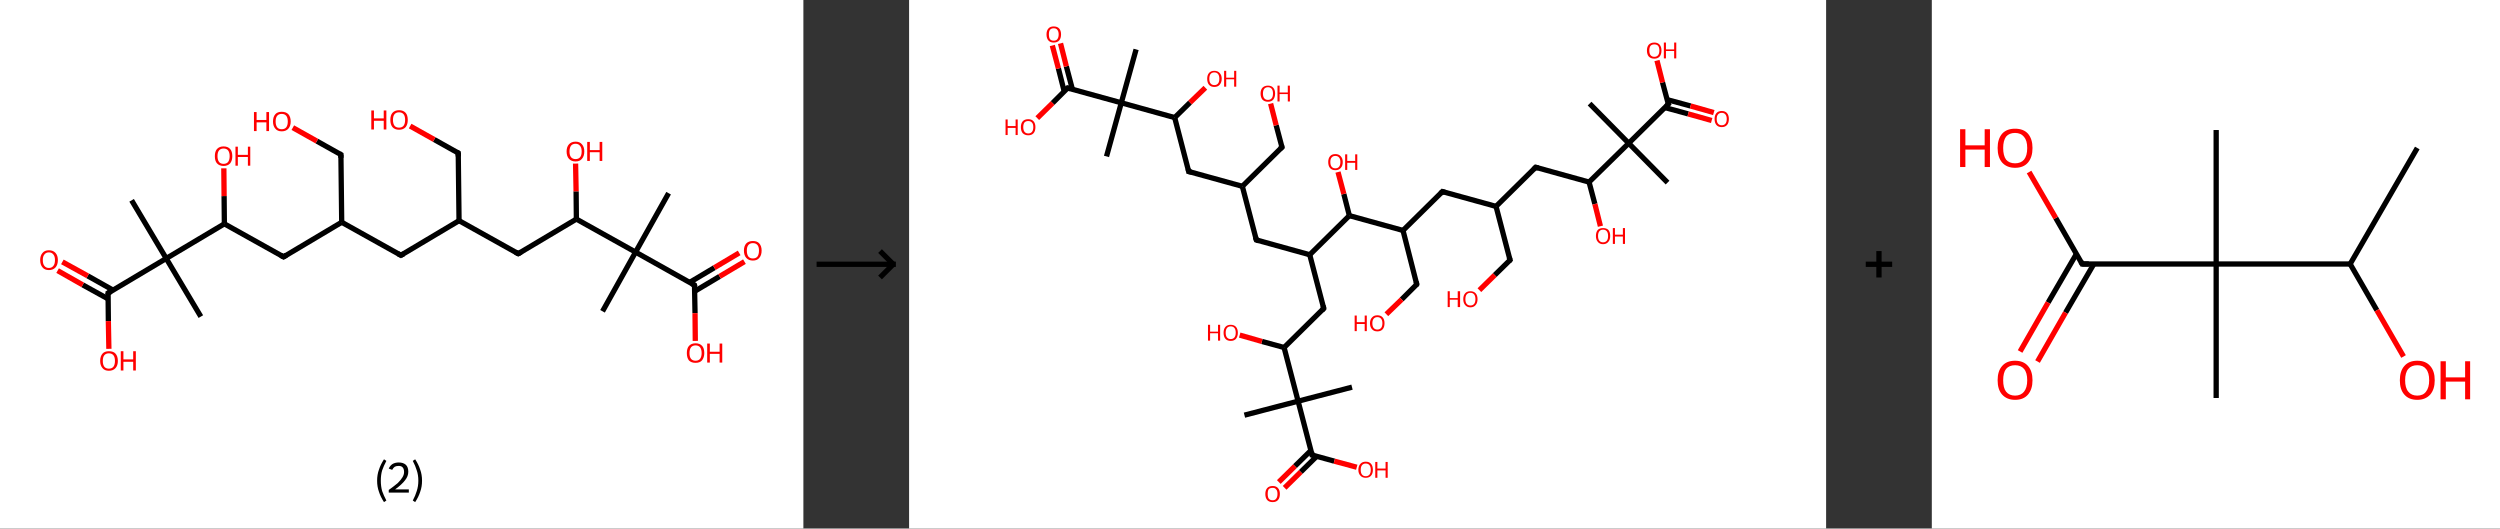 <?xml version='1.0' encoding='ASCII' standalone='yes'?>
<svg xmlns="http://www.w3.org/2000/svg" xmlns:xlink="http://www.w3.org/1999/xlink" version="1.1" width="946.0px" viewBox="0 0 946.0 200.0" height="200.0px">
  <rect x="0" y="0" width="946.0" height="200.0" fill="#333333" stroke="none"/>
  <g>
    <g transform="translate(0, 0) scale(1 1) "><!-- END OF HEADER -->
<rect style="opacity:1.0;fill:#FFFFFF;stroke:none" width="304.0" height="200.0" x="0.0" y="0.0"> </rect>
<path class="bond-0 atom-0 atom-1" d="M 253.0,73.1 L 240.5,95.4" style="fill:none;fill-rule:evenodd;stroke:#000000;stroke-width:2.0px;stroke-linecap:butt;stroke-linejoin:miter;stroke-opacity:1"/>
<path class="bond-1 atom-1 atom-2" d="M 240.5,95.4 L 228.0,117.8" style="fill:none;fill-rule:evenodd;stroke:#000000;stroke-width:2.0px;stroke-linecap:butt;stroke-linejoin:miter;stroke-opacity:1"/>
<path class="bond-2 atom-1 atom-3" d="M 240.5,95.4 L 262.8,107.9" style="fill:none;fill-rule:evenodd;stroke:#000000;stroke-width:2.0px;stroke-linecap:butt;stroke-linejoin:miter;stroke-opacity:1"/>
<path class="bond-3 atom-3 atom-4" d="M 262.9,110.2 L 272.3,104.6" style="fill:none;fill-rule:evenodd;stroke:#000000;stroke-width:2.0px;stroke-linecap:butt;stroke-linejoin:miter;stroke-opacity:1"/>
<path class="bond-3 atom-3 atom-4" d="M 272.3,104.6 L 281.7,99.0" style="fill:none;fill-rule:evenodd;stroke:#FF0000;stroke-width:2.0px;stroke-linecap:butt;stroke-linejoin:miter;stroke-opacity:1"/>
<path class="bond-3 atom-3 atom-4" d="M 260.9,106.9 L 270.3,101.3" style="fill:none;fill-rule:evenodd;stroke:#000000;stroke-width:2.0px;stroke-linecap:butt;stroke-linejoin:miter;stroke-opacity:1"/>
<path class="bond-3 atom-3 atom-4" d="M 270.3,101.3 L 279.7,95.7" style="fill:none;fill-rule:evenodd;stroke:#FF0000;stroke-width:2.0px;stroke-linecap:butt;stroke-linejoin:miter;stroke-opacity:1"/>
<path class="bond-4 atom-3 atom-5" d="M 262.8,107.9 L 263.0,118.5" style="fill:none;fill-rule:evenodd;stroke:#000000;stroke-width:2.0px;stroke-linecap:butt;stroke-linejoin:miter;stroke-opacity:1"/>
<path class="bond-4 atom-3 atom-5" d="M 263.0,118.5 L 263.1,129.0" style="fill:none;fill-rule:evenodd;stroke:#FF0000;stroke-width:2.0px;stroke-linecap:butt;stroke-linejoin:miter;stroke-opacity:1"/>
<path class="bond-5 atom-1 atom-6" d="M 240.5,95.4 L 218.1,82.9" style="fill:none;fill-rule:evenodd;stroke:#000000;stroke-width:2.0px;stroke-linecap:butt;stroke-linejoin:miter;stroke-opacity:1"/>
<path class="bond-6 atom-6 atom-7" d="M 218.1,82.9 L 218.0,72.4" style="fill:none;fill-rule:evenodd;stroke:#000000;stroke-width:2.0px;stroke-linecap:butt;stroke-linejoin:miter;stroke-opacity:1"/>
<path class="bond-6 atom-6 atom-7" d="M 218.0,72.4 L 217.8,61.9" style="fill:none;fill-rule:evenodd;stroke:#FF0000;stroke-width:2.0px;stroke-linecap:butt;stroke-linejoin:miter;stroke-opacity:1"/>
<path class="bond-7 atom-6 atom-8" d="M 218.1,82.9 L 196.1,96.0" style="fill:none;fill-rule:evenodd;stroke:#000000;stroke-width:2.0px;stroke-linecap:butt;stroke-linejoin:miter;stroke-opacity:1"/>
<path class="bond-8 atom-8 atom-9" d="M 196.1,96.0 L 173.7,83.5" style="fill:none;fill-rule:evenodd;stroke:#000000;stroke-width:2.0px;stroke-linecap:butt;stroke-linejoin:miter;stroke-opacity:1"/>
<path class="bond-9 atom-9 atom-10" d="M 173.7,83.5 L 173.4,57.9" style="fill:none;fill-rule:evenodd;stroke:#000000;stroke-width:2.0px;stroke-linecap:butt;stroke-linejoin:miter;stroke-opacity:1"/>
<path class="bond-10 atom-10 atom-11" d="M 173.4,57.9 L 164.3,52.8" style="fill:none;fill-rule:evenodd;stroke:#000000;stroke-width:2.0px;stroke-linecap:butt;stroke-linejoin:miter;stroke-opacity:1"/>
<path class="bond-10 atom-10 atom-11" d="M 164.3,52.8 L 155.2,47.7" style="fill:none;fill-rule:evenodd;stroke:#FF0000;stroke-width:2.0px;stroke-linecap:butt;stroke-linejoin:miter;stroke-opacity:1"/>
<path class="bond-11 atom-9 atom-12" d="M 173.7,83.5 L 151.7,96.6" style="fill:none;fill-rule:evenodd;stroke:#000000;stroke-width:2.0px;stroke-linecap:butt;stroke-linejoin:miter;stroke-opacity:1"/>
<path class="bond-12 atom-12 atom-13" d="M 151.7,96.6 L 129.3,84.1" style="fill:none;fill-rule:evenodd;stroke:#000000;stroke-width:2.0px;stroke-linecap:butt;stroke-linejoin:miter;stroke-opacity:1"/>
<path class="bond-13 atom-13 atom-14" d="M 129.3,84.1 L 129.0,58.5" style="fill:none;fill-rule:evenodd;stroke:#000000;stroke-width:2.0px;stroke-linecap:butt;stroke-linejoin:miter;stroke-opacity:1"/>
<path class="bond-14 atom-14 atom-15" d="M 129.0,58.5 L 119.9,53.4" style="fill:none;fill-rule:evenodd;stroke:#000000;stroke-width:2.0px;stroke-linecap:butt;stroke-linejoin:miter;stroke-opacity:1"/>
<path class="bond-14 atom-14 atom-15" d="M 119.9,53.4 L 110.8,48.3" style="fill:none;fill-rule:evenodd;stroke:#FF0000;stroke-width:2.0px;stroke-linecap:butt;stroke-linejoin:miter;stroke-opacity:1"/>
<path class="bond-15 atom-13 atom-16" d="M 129.3,84.1 L 107.3,97.2" style="fill:none;fill-rule:evenodd;stroke:#000000;stroke-width:2.0px;stroke-linecap:butt;stroke-linejoin:miter;stroke-opacity:1"/>
<path class="bond-16 atom-16 atom-17" d="M 107.3,97.2 L 84.9,84.7" style="fill:none;fill-rule:evenodd;stroke:#000000;stroke-width:2.0px;stroke-linecap:butt;stroke-linejoin:miter;stroke-opacity:1"/>
<path class="bond-17 atom-17 atom-18" d="M 84.9,84.7 L 84.8,74.2" style="fill:none;fill-rule:evenodd;stroke:#000000;stroke-width:2.0px;stroke-linecap:butt;stroke-linejoin:miter;stroke-opacity:1"/>
<path class="bond-17 atom-17 atom-18" d="M 84.8,74.2 L 84.7,63.7" style="fill:none;fill-rule:evenodd;stroke:#FF0000;stroke-width:2.0px;stroke-linecap:butt;stroke-linejoin:miter;stroke-opacity:1"/>
<path class="bond-18 atom-17 atom-19" d="M 84.9,84.7 L 62.9,97.8" style="fill:none;fill-rule:evenodd;stroke:#000000;stroke-width:2.0px;stroke-linecap:butt;stroke-linejoin:miter;stroke-opacity:1"/>
<path class="bond-19 atom-19 atom-20" d="M 62.9,97.8 L 76.0,119.8" style="fill:none;fill-rule:evenodd;stroke:#000000;stroke-width:2.0px;stroke-linecap:butt;stroke-linejoin:miter;stroke-opacity:1"/>
<path class="bond-20 atom-19 atom-21" d="M 62.9,97.8 L 49.8,75.8" style="fill:none;fill-rule:evenodd;stroke:#000000;stroke-width:2.0px;stroke-linecap:butt;stroke-linejoin:miter;stroke-opacity:1"/>
<path class="bond-21 atom-19 atom-22" d="M 62.9,97.8 L 40.9,110.9" style="fill:none;fill-rule:evenodd;stroke:#000000;stroke-width:2.0px;stroke-linecap:butt;stroke-linejoin:miter;stroke-opacity:1"/>
<path class="bond-22 atom-22 atom-23" d="M 42.8,109.8 L 33.2,104.4" style="fill:none;fill-rule:evenodd;stroke:#000000;stroke-width:2.0px;stroke-linecap:butt;stroke-linejoin:miter;stroke-opacity:1"/>
<path class="bond-22 atom-22 atom-23" d="M 33.2,104.4 L 23.6,99.1" style="fill:none;fill-rule:evenodd;stroke:#FF0000;stroke-width:2.0px;stroke-linecap:butt;stroke-linejoin:miter;stroke-opacity:1"/>
<path class="bond-22 atom-22 atom-23" d="M 40.9,113.1 L 31.3,107.8" style="fill:none;fill-rule:evenodd;stroke:#000000;stroke-width:2.0px;stroke-linecap:butt;stroke-linejoin:miter;stroke-opacity:1"/>
<path class="bond-22 atom-22 atom-23" d="M 31.3,107.8 L 21.8,102.4" style="fill:none;fill-rule:evenodd;stroke:#FF0000;stroke-width:2.0px;stroke-linecap:butt;stroke-linejoin:miter;stroke-opacity:1"/>
<path class="bond-23 atom-22 atom-24" d="M 40.9,110.9 L 41.0,121.5" style="fill:none;fill-rule:evenodd;stroke:#000000;stroke-width:2.0px;stroke-linecap:butt;stroke-linejoin:miter;stroke-opacity:1"/>
<path class="bond-23 atom-22 atom-24" d="M 41.0,121.5 L 41.2,132.0" style="fill:none;fill-rule:evenodd;stroke:#FF0000;stroke-width:2.0px;stroke-linecap:butt;stroke-linejoin:miter;stroke-opacity:1"/>
<path d="M 261.7,107.3 L 262.8,107.9 L 262.9,108.5" style="fill:none;stroke:#000000;stroke-width:2.0px;stroke-linecap:butt;stroke-linejoin:miter;stroke-opacity:1;"/>
<path d="M 197.2,95.4 L 196.1,96.0 L 195.0,95.4" style="fill:none;stroke:#000000;stroke-width:2.0px;stroke-linecap:butt;stroke-linejoin:miter;stroke-opacity:1;"/>
<path d="M 173.4,59.2 L 173.4,57.9 L 172.9,57.6" style="fill:none;stroke:#000000;stroke-width:2.0px;stroke-linecap:butt;stroke-linejoin:miter;stroke-opacity:1;"/>
<path d="M 152.8,96.0 L 151.7,96.6 L 150.6,96.0" style="fill:none;stroke:#000000;stroke-width:2.0px;stroke-linecap:butt;stroke-linejoin:miter;stroke-opacity:1;"/>
<path d="M 129.0,59.7 L 129.0,58.5 L 128.5,58.2" style="fill:none;stroke:#000000;stroke-width:2.0px;stroke-linecap:butt;stroke-linejoin:miter;stroke-opacity:1;"/>
<path d="M 108.4,96.5 L 107.3,97.2 L 106.2,96.6" style="fill:none;stroke:#000000;stroke-width:2.0px;stroke-linecap:butt;stroke-linejoin:miter;stroke-opacity:1;"/>
<path d="M 42.0,110.3 L 40.9,110.9 L 40.9,111.4" style="fill:none;stroke:#000000;stroke-width:2.0px;stroke-linecap:butt;stroke-linejoin:miter;stroke-opacity:1;"/>
<path class="atom-4" d="M 281.5 94.8 Q 281.5 93.1, 282.4 92.1 Q 283.3 91.2, 284.9 91.2 Q 286.5 91.2, 287.3 92.1 Q 288.2 93.1, 288.2 94.8 Q 288.2 96.6, 287.3 97.6 Q 286.5 98.6, 284.9 98.6 Q 283.3 98.6, 282.4 97.6 Q 281.5 96.6, 281.5 94.8 M 284.9 97.8 Q 286.0 97.8, 286.6 97.1 Q 287.2 96.3, 287.2 94.8 Q 287.2 93.4, 286.6 92.7 Q 286.0 92.0, 284.9 92.0 Q 283.8 92.0, 283.2 92.7 Q 282.6 93.4, 282.6 94.8 Q 282.6 96.3, 283.2 97.1 Q 283.8 97.8, 284.9 97.8 " fill="#FF0000"/>
<path class="atom-5" d="M 259.9 133.6 Q 259.9 131.8, 260.7 130.9 Q 261.6 129.9, 263.2 129.9 Q 264.8 129.9, 265.7 130.9 Q 266.5 131.8, 266.5 133.6 Q 266.5 135.3, 265.6 136.4 Q 264.8 137.3, 263.2 137.3 Q 261.6 137.3, 260.7 136.4 Q 259.9 135.4, 259.9 133.6 M 263.2 136.5 Q 264.3 136.5, 264.9 135.8 Q 265.5 135.0, 265.5 133.6 Q 265.5 132.2, 264.9 131.4 Q 264.3 130.7, 263.2 130.7 Q 262.1 130.7, 261.5 131.4 Q 260.9 132.2, 260.9 133.6 Q 260.9 135.1, 261.5 135.8 Q 262.1 136.5, 263.2 136.5 " fill="#FF0000"/>
<path class="atom-5" d="M 267.6 130.0 L 268.6 130.0 L 268.6 133.1 L 272.3 133.1 L 272.3 130.0 L 273.3 130.0 L 273.3 137.2 L 272.3 137.2 L 272.3 133.9 L 268.6 133.9 L 268.6 137.2 L 267.6 137.2 L 267.6 130.0 " fill="#FF0000"/>
<path class="atom-7" d="M 214.4 57.3 Q 214.4 55.6, 215.3 54.6 Q 216.2 53.6, 217.8 53.6 Q 219.4 53.6, 220.2 54.6 Q 221.1 55.6, 221.1 57.3 Q 221.1 59.1, 220.2 60.1 Q 219.4 61.1, 217.8 61.1 Q 216.2 61.1, 215.3 60.1 Q 214.4 59.1, 214.4 57.3 M 217.8 60.2 Q 218.9 60.2, 219.5 59.5 Q 220.1 58.8, 220.1 57.3 Q 220.1 55.9, 219.5 55.2 Q 218.9 54.4, 217.8 54.4 Q 216.7 54.4, 216.1 55.1 Q 215.5 55.9, 215.5 57.3 Q 215.5 58.8, 216.1 59.5 Q 216.7 60.2, 217.8 60.2 " fill="#FF0000"/>
<path class="atom-7" d="M 222.2 53.7 L 223.2 53.7 L 223.2 56.8 L 226.9 56.8 L 226.9 53.7 L 227.9 53.7 L 227.9 60.9 L 226.9 60.9 L 226.9 57.6 L 223.2 57.6 L 223.2 60.9 L 222.2 60.9 L 222.2 53.7 " fill="#FF0000"/>
<path class="atom-11" d="M 140.5 41.8 L 141.5 41.8 L 141.5 44.8 L 145.2 44.8 L 145.2 41.8 L 146.2 41.8 L 146.2 49.0 L 145.2 49.0 L 145.2 45.7 L 141.5 45.7 L 141.5 49.0 L 140.5 49.0 L 140.5 41.8 " fill="#FF0000"/>
<path class="atom-11" d="M 147.7 45.4 Q 147.7 43.6, 148.5 42.7 Q 149.4 41.7, 151.0 41.7 Q 152.6 41.7, 153.5 42.7 Q 154.3 43.6, 154.3 45.4 Q 154.3 47.1, 153.5 48.1 Q 152.6 49.1, 151.0 49.1 Q 149.4 49.1, 148.5 48.1 Q 147.7 47.1, 147.7 45.4 M 151.0 48.3 Q 152.1 48.3, 152.7 47.6 Q 153.3 46.8, 153.3 45.4 Q 153.3 43.9, 152.7 43.2 Q 152.1 42.5, 151.0 42.5 Q 149.9 42.5, 149.3 43.2 Q 148.7 43.9, 148.7 45.4 Q 148.7 46.8, 149.3 47.6 Q 149.9 48.3, 151.0 48.3 " fill="#FF0000"/>
<path class="atom-15" d="M 96.1 42.4 L 97.1 42.4 L 97.1 45.4 L 100.8 45.4 L 100.8 42.4 L 101.8 42.4 L 101.8 49.6 L 100.8 49.6 L 100.8 46.3 L 97.1 46.3 L 97.1 49.6 L 96.1 49.6 L 96.1 42.4 " fill="#FF0000"/>
<path class="atom-15" d="M 103.3 46.0 Q 103.3 44.2, 104.2 43.2 Q 105.0 42.3, 106.6 42.3 Q 108.2 42.3, 109.1 43.2 Q 110.0 44.2, 110.0 46.0 Q 110.0 47.7, 109.1 48.7 Q 108.2 49.7, 106.6 49.7 Q 105.0 49.7, 104.2 48.7 Q 103.3 47.7, 103.3 46.0 M 106.6 48.9 Q 107.7 48.9, 108.3 48.2 Q 108.9 47.4, 108.9 46.0 Q 108.9 44.5, 108.3 43.8 Q 107.7 43.1, 106.6 43.1 Q 105.5 43.1, 104.9 43.8 Q 104.3 44.5, 104.3 46.0 Q 104.3 47.4, 104.9 48.2 Q 105.5 48.9, 106.6 48.9 " fill="#FF0000"/>
<path class="atom-18" d="M 81.3 59.1 Q 81.3 57.3, 82.1 56.4 Q 83.0 55.4, 84.6 55.4 Q 86.2 55.4, 87.1 56.4 Q 87.9 57.3, 87.9 59.1 Q 87.9 60.8, 87.1 61.8 Q 86.2 62.8, 84.6 62.8 Q 83.0 62.8, 82.1 61.8 Q 81.3 60.9, 81.3 59.1 M 84.6 62.0 Q 85.7 62.0, 86.3 61.3 Q 86.9 60.5, 86.9 59.1 Q 86.9 57.7, 86.3 56.9 Q 85.7 56.2, 84.6 56.2 Q 83.5 56.2, 82.9 56.9 Q 82.3 57.6, 82.3 59.1 Q 82.3 60.5, 82.9 61.3 Q 83.5 62.0, 84.6 62.0 " fill="#FF0000"/>
<path class="atom-18" d="M 89.1 55.5 L 90.0 55.5 L 90.0 58.6 L 93.8 58.6 L 93.8 55.5 L 94.7 55.5 L 94.7 62.7 L 93.8 62.7 L 93.8 59.4 L 90.0 59.4 L 90.0 62.7 L 89.1 62.7 L 89.1 55.5 " fill="#FF0000"/>
<path class="atom-23" d="M 15.2 98.4 Q 15.2 96.7, 16.1 95.7 Q 16.9 94.7, 18.5 94.7 Q 20.1 94.7, 21.0 95.7 Q 21.9 96.7, 21.9 98.4 Q 21.9 100.2, 21.0 101.2 Q 20.1 102.2, 18.5 102.2 Q 16.9 102.2, 16.1 101.2 Q 15.2 100.2, 15.2 98.4 M 18.5 101.4 Q 19.6 101.4, 20.2 100.6 Q 20.8 99.9, 20.8 98.4 Q 20.8 97.0, 20.2 96.3 Q 19.6 95.5, 18.5 95.5 Q 17.4 95.5, 16.8 96.3 Q 16.2 97.0, 16.2 98.4 Q 16.2 99.9, 16.8 100.6 Q 17.4 101.4, 18.5 101.4 " fill="#FF0000"/>
<path class="atom-24" d="M 37.9 136.6 Q 37.9 134.8, 38.8 133.8 Q 39.6 132.9, 41.2 132.9 Q 42.9 132.9, 43.7 133.8 Q 44.6 134.8, 44.6 136.6 Q 44.6 138.3, 43.7 139.3 Q 42.8 140.3, 41.2 140.3 Q 39.6 140.3, 38.8 139.3 Q 37.9 138.3, 37.9 136.6 M 41.2 139.5 Q 42.3 139.5, 42.9 138.8 Q 43.5 138.0, 43.5 136.6 Q 43.5 135.1, 42.9 134.4 Q 42.3 133.7, 41.2 133.7 Q 40.1 133.7, 39.5 134.4 Q 38.9 135.1, 38.9 136.6 Q 38.9 138.0, 39.5 138.8 Q 40.1 139.5, 41.2 139.5 " fill="#FF0000"/>
<path class="atom-24" d="M 45.7 132.9 L 46.7 132.9 L 46.7 136.0 L 50.4 136.0 L 50.4 132.9 L 51.4 132.9 L 51.4 140.2 L 50.4 140.2 L 50.4 136.9 L 46.7 136.9 L 46.7 140.2 L 45.7 140.2 L 45.7 132.9 " fill="#FF0000"/>
<path class="legend" d="M 142.7 181.9 Q 142.7 179.6, 143.4 177.7 Q 144.0 175.8, 145.3 173.8 L 146.2 174.4 Q 145.2 176.3, 144.6 178.0 Q 144.1 179.7, 144.1 181.9 Q 144.1 184.0, 144.6 185.8 Q 145.2 187.5, 146.2 189.4 L 145.3 190.0 Q 144.0 188.0, 143.4 186.1 Q 142.7 184.2, 142.7 181.9 " fill="#000000"/>
<path class="legend" d="M 147.1 177.3 Q 147.6 176.2, 148.5 175.6 Q 149.5 175.0, 150.9 175.0 Q 152.6 175.0, 153.6 175.9 Q 154.5 176.8, 154.5 178.5 Q 154.5 180.2, 153.3 181.7 Q 152.1 183.3, 149.5 185.2 L 154.7 185.2 L 154.7 186.4 L 147.1 186.4 L 147.1 185.4 Q 149.2 183.9, 150.5 182.8 Q 151.7 181.6, 152.3 180.6 Q 152.9 179.6, 152.9 178.6 Q 152.9 177.5, 152.4 176.9 Q 151.9 176.3, 150.9 176.3 Q 150.0 176.3, 149.4 176.6 Q 148.8 177.0, 148.4 177.8 L 147.1 177.3 " fill="#000000"/>
<path class="legend" d="M 159.7 181.9 Q 159.7 184.2, 159.0 186.1 Q 158.4 188.0, 157.1 190.0 L 156.2 189.4 Q 157.2 187.5, 157.7 185.8 Q 158.3 184.0, 158.3 181.9 Q 158.3 179.7, 157.7 178.0 Q 157.2 176.3, 156.2 174.4 L 157.1 173.8 Q 158.4 175.8, 159.0 177.7 Q 159.7 179.6, 159.7 181.9 " fill="#000000"/>
</g>
    <g transform="translate(304.0, 0) scale(1 1) "><line x1="5" y1="100" x2="35" y2="100" style="stroke:rgb(0,0,0);stroke-width:2"/>
  <line x1="34" y1="100" x2="29" y2="95" style="stroke:rgb(0,0,0);stroke-width:2"/>
  <line x1="34" y1="100" x2="29" y2="105" style="stroke:rgb(0,0,0);stroke-width:2"/>
</g>
    <g transform="translate(344.0, 0) scale(1 1) "><!-- END OF HEADER -->
<rect style="opacity:1.0;fill:#FFFFFF;stroke:none" width="347.0" height="200.0" x="0.0" y="0.0"> </rect>
<path class="bond-0 atom-0 atom-1" d="M 287.0,69.1 L 272.3,54.2" style="fill:none;fill-rule:evenodd;stroke:#000000;stroke-width:2.0px;stroke-linecap:butt;stroke-linejoin:miter;stroke-opacity:1"/>
<path class="bond-1 atom-1 atom-2" d="M 272.3,54.2 L 257.5,39.2" style="fill:none;fill-rule:evenodd;stroke:#000000;stroke-width:2.0px;stroke-linecap:butt;stroke-linejoin:miter;stroke-opacity:1"/>
<path class="bond-2 atom-1 atom-3" d="M 272.3,54.2 L 287.3,39.4" style="fill:none;fill-rule:evenodd;stroke:#000000;stroke-width:2.0px;stroke-linecap:butt;stroke-linejoin:miter;stroke-opacity:1"/>
<path class="bond-3 atom-3 atom-4" d="M 286.0,40.7 L 294.8,43.1" style="fill:none;fill-rule:evenodd;stroke:#000000;stroke-width:2.0px;stroke-linecap:butt;stroke-linejoin:miter;stroke-opacity:1"/>
<path class="bond-3 atom-3 atom-4" d="M 294.8,43.1 L 303.7,45.6" style="fill:none;fill-rule:evenodd;stroke:#FF0000;stroke-width:2.0px;stroke-linecap:butt;stroke-linejoin:miter;stroke-opacity:1"/>
<path class="bond-3 atom-3 atom-4" d="M 286.8,37.7 L 295.7,40.1" style="fill:none;fill-rule:evenodd;stroke:#000000;stroke-width:2.0px;stroke-linecap:butt;stroke-linejoin:miter;stroke-opacity:1"/>
<path class="bond-3 atom-3 atom-4" d="M 295.7,40.1 L 304.5,42.6" style="fill:none;fill-rule:evenodd;stroke:#FF0000;stroke-width:2.0px;stroke-linecap:butt;stroke-linejoin:miter;stroke-opacity:1"/>
<path class="bond-4 atom-3 atom-5" d="M 287.3,39.4 L 285.1,31.2" style="fill:none;fill-rule:evenodd;stroke:#000000;stroke-width:2.0px;stroke-linecap:butt;stroke-linejoin:miter;stroke-opacity:1"/>
<path class="bond-4 atom-3 atom-5" d="M 285.1,31.2 L 283.0,22.9" style="fill:none;fill-rule:evenodd;stroke:#FF0000;stroke-width:2.0px;stroke-linecap:butt;stroke-linejoin:miter;stroke-opacity:1"/>
<path class="bond-5 atom-1 atom-6" d="M 272.3,54.2 L 257.3,68.9" style="fill:none;fill-rule:evenodd;stroke:#000000;stroke-width:2.0px;stroke-linecap:butt;stroke-linejoin:miter;stroke-opacity:1"/>
<path class="bond-6 atom-6 atom-7" d="M 257.3,68.9 L 259.5,77.2" style="fill:none;fill-rule:evenodd;stroke:#000000;stroke-width:2.0px;stroke-linecap:butt;stroke-linejoin:miter;stroke-opacity:1"/>
<path class="bond-6 atom-6 atom-7" d="M 259.5,77.2 L 261.6,85.6" style="fill:none;fill-rule:evenodd;stroke:#FF0000;stroke-width:2.0px;stroke-linecap:butt;stroke-linejoin:miter;stroke-opacity:1"/>
<path class="bond-7 atom-6 atom-8" d="M 257.3,68.9 L 237.1,63.3" style="fill:none;fill-rule:evenodd;stroke:#000000;stroke-width:2.0px;stroke-linecap:butt;stroke-linejoin:miter;stroke-opacity:1"/>
<path class="bond-8 atom-8 atom-9" d="M 237.1,63.3 L 222.1,78.1" style="fill:none;fill-rule:evenodd;stroke:#000000;stroke-width:2.0px;stroke-linecap:butt;stroke-linejoin:miter;stroke-opacity:1"/>
<path class="bond-9 atom-9 atom-10" d="M 222.1,78.1 L 227.4,98.4" style="fill:none;fill-rule:evenodd;stroke:#000000;stroke-width:2.0px;stroke-linecap:butt;stroke-linejoin:miter;stroke-opacity:1"/>
<path class="bond-10 atom-10 atom-11" d="M 227.4,98.4 L 221.6,104.1" style="fill:none;fill-rule:evenodd;stroke:#000000;stroke-width:2.0px;stroke-linecap:butt;stroke-linejoin:miter;stroke-opacity:1"/>
<path class="bond-10 atom-10 atom-11" d="M 221.6,104.1 L 215.8,109.8" style="fill:none;fill-rule:evenodd;stroke:#FF0000;stroke-width:2.0px;stroke-linecap:butt;stroke-linejoin:miter;stroke-opacity:1"/>
<path class="bond-11 atom-9 atom-12" d="M 222.1,78.1 L 201.8,72.5" style="fill:none;fill-rule:evenodd;stroke:#000000;stroke-width:2.0px;stroke-linecap:butt;stroke-linejoin:miter;stroke-opacity:1"/>
<path class="bond-12 atom-12 atom-13" d="M 201.8,72.5 L 186.9,87.2" style="fill:none;fill-rule:evenodd;stroke:#000000;stroke-width:2.0px;stroke-linecap:butt;stroke-linejoin:miter;stroke-opacity:1"/>
<path class="bond-13 atom-13 atom-14" d="M 186.9,87.2 L 192.1,107.6" style="fill:none;fill-rule:evenodd;stroke:#000000;stroke-width:2.0px;stroke-linecap:butt;stroke-linejoin:miter;stroke-opacity:1"/>
<path class="bond-14 atom-14 atom-15" d="M 192.1,107.6 L 186.4,113.3" style="fill:none;fill-rule:evenodd;stroke:#000000;stroke-width:2.0px;stroke-linecap:butt;stroke-linejoin:miter;stroke-opacity:1"/>
<path class="bond-14 atom-14 atom-15" d="M 186.4,113.3 L 180.6,118.9" style="fill:none;fill-rule:evenodd;stroke:#FF0000;stroke-width:2.0px;stroke-linecap:butt;stroke-linejoin:miter;stroke-opacity:1"/>
<path class="bond-15 atom-13 atom-16" d="M 186.9,87.2 L 166.6,81.6" style="fill:none;fill-rule:evenodd;stroke:#000000;stroke-width:2.0px;stroke-linecap:butt;stroke-linejoin:miter;stroke-opacity:1"/>
<path class="bond-16 atom-16 atom-17" d="M 166.6,81.6 L 164.5,73.4" style="fill:none;fill-rule:evenodd;stroke:#000000;stroke-width:2.0px;stroke-linecap:butt;stroke-linejoin:miter;stroke-opacity:1"/>
<path class="bond-16 atom-16 atom-17" d="M 164.5,73.4 L 162.3,65.1" style="fill:none;fill-rule:evenodd;stroke:#FF0000;stroke-width:2.0px;stroke-linecap:butt;stroke-linejoin:miter;stroke-opacity:1"/>
<path class="bond-17 atom-16 atom-18" d="M 166.6,81.6 L 151.6,96.4" style="fill:none;fill-rule:evenodd;stroke:#000000;stroke-width:2.0px;stroke-linecap:butt;stroke-linejoin:miter;stroke-opacity:1"/>
<path class="bond-18 atom-18 atom-19" d="M 151.6,96.4 L 131.4,90.8" style="fill:none;fill-rule:evenodd;stroke:#000000;stroke-width:2.0px;stroke-linecap:butt;stroke-linejoin:miter;stroke-opacity:1"/>
<path class="bond-19 atom-19 atom-20" d="M 131.4,90.8 L 126.1,70.5" style="fill:none;fill-rule:evenodd;stroke:#000000;stroke-width:2.0px;stroke-linecap:butt;stroke-linejoin:miter;stroke-opacity:1"/>
<path class="bond-20 atom-20 atom-21" d="M 126.1,70.5 L 141.1,55.7" style="fill:none;fill-rule:evenodd;stroke:#000000;stroke-width:2.0px;stroke-linecap:butt;stroke-linejoin:miter;stroke-opacity:1"/>
<path class="bond-21 atom-21 atom-22" d="M 141.1,55.7 L 138.9,47.4" style="fill:none;fill-rule:evenodd;stroke:#000000;stroke-width:2.0px;stroke-linecap:butt;stroke-linejoin:miter;stroke-opacity:1"/>
<path class="bond-21 atom-21 atom-22" d="M 138.9,47.4 L 136.8,39.2" style="fill:none;fill-rule:evenodd;stroke:#FF0000;stroke-width:2.0px;stroke-linecap:butt;stroke-linejoin:miter;stroke-opacity:1"/>
<path class="bond-22 atom-20 atom-23" d="M 126.1,70.5 L 105.8,64.9" style="fill:none;fill-rule:evenodd;stroke:#000000;stroke-width:2.0px;stroke-linecap:butt;stroke-linejoin:miter;stroke-opacity:1"/>
<path class="bond-23 atom-23 atom-24" d="M 105.8,64.9 L 100.5,44.5" style="fill:none;fill-rule:evenodd;stroke:#000000;stroke-width:2.0px;stroke-linecap:butt;stroke-linejoin:miter;stroke-opacity:1"/>
<path class="bond-24 atom-24 atom-25" d="M 100.5,44.5 L 106.3,38.8" style="fill:none;fill-rule:evenodd;stroke:#000000;stroke-width:2.0px;stroke-linecap:butt;stroke-linejoin:miter;stroke-opacity:1"/>
<path class="bond-24 atom-24 atom-25" d="M 106.3,38.8 L 112.1,33.2" style="fill:none;fill-rule:evenodd;stroke:#FF0000;stroke-width:2.0px;stroke-linecap:butt;stroke-linejoin:miter;stroke-opacity:1"/>
<path class="bond-25 atom-24 atom-26" d="M 100.5,44.5 L 80.3,38.9" style="fill:none;fill-rule:evenodd;stroke:#000000;stroke-width:2.0px;stroke-linecap:butt;stroke-linejoin:miter;stroke-opacity:1"/>
<path class="bond-26 atom-26 atom-27" d="M 80.3,38.9 L 74.7,59.2" style="fill:none;fill-rule:evenodd;stroke:#000000;stroke-width:2.0px;stroke-linecap:butt;stroke-linejoin:miter;stroke-opacity:1"/>
<path class="bond-27 atom-26 atom-28" d="M 80.3,38.9 L 85.9,18.7" style="fill:none;fill-rule:evenodd;stroke:#000000;stroke-width:2.0px;stroke-linecap:butt;stroke-linejoin:miter;stroke-opacity:1"/>
<path class="bond-28 atom-26 atom-29" d="M 80.3,38.9 L 60.0,33.3" style="fill:none;fill-rule:evenodd;stroke:#000000;stroke-width:2.0px;stroke-linecap:butt;stroke-linejoin:miter;stroke-opacity:1"/>
<path class="bond-29 atom-29 atom-30" d="M 61.8,33.8 L 59.5,25.1" style="fill:none;fill-rule:evenodd;stroke:#000000;stroke-width:2.0px;stroke-linecap:butt;stroke-linejoin:miter;stroke-opacity:1"/>
<path class="bond-29 atom-29 atom-30" d="M 59.5,25.1 L 57.3,16.4" style="fill:none;fill-rule:evenodd;stroke:#FF0000;stroke-width:2.0px;stroke-linecap:butt;stroke-linejoin:miter;stroke-opacity:1"/>
<path class="bond-29 atom-29 atom-30" d="M 58.7,34.6 L 56.5,25.9" style="fill:none;fill-rule:evenodd;stroke:#000000;stroke-width:2.0px;stroke-linecap:butt;stroke-linejoin:miter;stroke-opacity:1"/>
<path class="bond-29 atom-29 atom-30" d="M 56.5,25.9 L 54.2,17.2" style="fill:none;fill-rule:evenodd;stroke:#FF0000;stroke-width:2.0px;stroke-linecap:butt;stroke-linejoin:miter;stroke-opacity:1"/>
<path class="bond-30 atom-29 atom-31" d="M 60.0,33.3 L 54.3,39.0" style="fill:none;fill-rule:evenodd;stroke:#000000;stroke-width:2.0px;stroke-linecap:butt;stroke-linejoin:miter;stroke-opacity:1"/>
<path class="bond-30 atom-29 atom-31" d="M 54.3,39.0 L 48.5,44.7" style="fill:none;fill-rule:evenodd;stroke:#FF0000;stroke-width:2.0px;stroke-linecap:butt;stroke-linejoin:miter;stroke-opacity:1"/>
<path class="bond-31 atom-18 atom-32" d="M 151.6,96.4 L 156.9,116.7" style="fill:none;fill-rule:evenodd;stroke:#000000;stroke-width:2.0px;stroke-linecap:butt;stroke-linejoin:miter;stroke-opacity:1"/>
<path class="bond-32 atom-32 atom-33" d="M 156.9,116.7 L 141.9,131.5" style="fill:none;fill-rule:evenodd;stroke:#000000;stroke-width:2.0px;stroke-linecap:butt;stroke-linejoin:miter;stroke-opacity:1"/>
<path class="bond-33 atom-33 atom-34" d="M 141.9,131.5 L 133.5,129.2" style="fill:none;fill-rule:evenodd;stroke:#000000;stroke-width:2.0px;stroke-linecap:butt;stroke-linejoin:miter;stroke-opacity:1"/>
<path class="bond-33 atom-33 atom-34" d="M 133.5,129.2 L 125.1,126.8" style="fill:none;fill-rule:evenodd;stroke:#FF0000;stroke-width:2.0px;stroke-linecap:butt;stroke-linejoin:miter;stroke-opacity:1"/>
<path class="bond-34 atom-33 atom-35" d="M 141.9,131.5 L 147.2,151.8" style="fill:none;fill-rule:evenodd;stroke:#000000;stroke-width:2.0px;stroke-linecap:butt;stroke-linejoin:miter;stroke-opacity:1"/>
<path class="bond-35 atom-35 atom-36" d="M 147.2,151.8 L 167.6,146.5" style="fill:none;fill-rule:evenodd;stroke:#000000;stroke-width:2.0px;stroke-linecap:butt;stroke-linejoin:miter;stroke-opacity:1"/>
<path class="bond-36 atom-35 atom-37" d="M 147.2,151.8 L 126.9,157.1" style="fill:none;fill-rule:evenodd;stroke:#000000;stroke-width:2.0px;stroke-linecap:butt;stroke-linejoin:miter;stroke-opacity:1"/>
<path class="bond-37 atom-35 atom-38" d="M 147.2,151.8 L 152.5,172.2" style="fill:none;fill-rule:evenodd;stroke:#000000;stroke-width:2.0px;stroke-linecap:butt;stroke-linejoin:miter;stroke-opacity:1"/>
<path class="bond-38 atom-38 atom-39" d="M 152.1,170.4 L 146.0,176.4" style="fill:none;fill-rule:evenodd;stroke:#000000;stroke-width:2.0px;stroke-linecap:butt;stroke-linejoin:miter;stroke-opacity:1"/>
<path class="bond-38 atom-38 atom-39" d="M 146.0,176.4 L 139.9,182.4" style="fill:none;fill-rule:evenodd;stroke:#FF0000;stroke-width:2.0px;stroke-linecap:butt;stroke-linejoin:miter;stroke-opacity:1"/>
<path class="bond-38 atom-38 atom-39" d="M 154.3,172.6 L 148.2,178.6" style="fill:none;fill-rule:evenodd;stroke:#000000;stroke-width:2.0px;stroke-linecap:butt;stroke-linejoin:miter;stroke-opacity:1"/>
<path class="bond-38 atom-38 atom-39" d="M 148.2,178.6 L 142.1,184.6" style="fill:none;fill-rule:evenodd;stroke:#FF0000;stroke-width:2.0px;stroke-linecap:butt;stroke-linejoin:miter;stroke-opacity:1"/>
<path class="bond-39 atom-38 atom-40" d="M 152.5,172.2 L 160.9,174.5" style="fill:none;fill-rule:evenodd;stroke:#000000;stroke-width:2.0px;stroke-linecap:butt;stroke-linejoin:miter;stroke-opacity:1"/>
<path class="bond-39 atom-38 atom-40" d="M 160.9,174.5 L 169.4,176.8" style="fill:none;fill-rule:evenodd;stroke:#FF0000;stroke-width:2.0px;stroke-linecap:butt;stroke-linejoin:miter;stroke-opacity:1"/>
<path d="M 286.5,40.2 L 287.3,39.4 L 287.1,39.0" style="fill:none;stroke:#000000;stroke-width:2.0px;stroke-linecap:butt;stroke-linejoin:miter;stroke-opacity:1;"/>
<path d="M 238.1,63.6 L 237.1,63.3 L 236.3,64.1" style="fill:none;stroke:#000000;stroke-width:2.0px;stroke-linecap:butt;stroke-linejoin:miter;stroke-opacity:1;"/>
<path d="M 227.1,97.4 L 227.4,98.4 L 227.1,98.7" style="fill:none;stroke:#000000;stroke-width:2.0px;stroke-linecap:butt;stroke-linejoin:miter;stroke-opacity:1;"/>
<path d="M 202.8,72.8 L 201.8,72.5 L 201.1,73.2" style="fill:none;stroke:#000000;stroke-width:2.0px;stroke-linecap:butt;stroke-linejoin:miter;stroke-opacity:1;"/>
<path d="M 191.9,106.6 L 192.1,107.6 L 191.9,107.9" style="fill:none;stroke:#000000;stroke-width:2.0px;stroke-linecap:butt;stroke-linejoin:miter;stroke-opacity:1;"/>
<path d="M 132.4,91.1 L 131.4,90.8 L 131.1,89.8" style="fill:none;stroke:#000000;stroke-width:2.0px;stroke-linecap:butt;stroke-linejoin:miter;stroke-opacity:1;"/>
<path d="M 140.3,56.4 L 141.1,55.7 L 141.0,55.3" style="fill:none;stroke:#000000;stroke-width:2.0px;stroke-linecap:butt;stroke-linejoin:miter;stroke-opacity:1;"/>
<path d="M 106.8,65.1 L 105.8,64.9 L 105.6,63.9" style="fill:none;stroke:#000000;stroke-width:2.0px;stroke-linecap:butt;stroke-linejoin:miter;stroke-opacity:1;"/>
<path d="M 61.0,33.6 L 60.0,33.3 L 59.7,33.6" style="fill:none;stroke:#000000;stroke-width:2.0px;stroke-linecap:butt;stroke-linejoin:miter;stroke-opacity:1;"/>
<path d="M 156.7,115.7 L 156.9,116.7 L 156.2,117.5" style="fill:none;stroke:#000000;stroke-width:2.0px;stroke-linecap:butt;stroke-linejoin:miter;stroke-opacity:1;"/>
<path d="M 152.3,171.1 L 152.5,172.2 L 152.9,172.3" style="fill:none;stroke:#000000;stroke-width:2.0px;stroke-linecap:butt;stroke-linejoin:miter;stroke-opacity:1;"/>
<path class="atom-4" d="M 304.8 45.0 Q 304.8 43.6, 305.5 42.8 Q 306.2 42.0, 307.5 42.0 Q 308.8 42.0, 309.5 42.8 Q 310.2 43.6, 310.2 45.0 Q 310.2 46.5, 309.5 47.3 Q 308.8 48.1, 307.5 48.1 Q 306.2 48.1, 305.5 47.3 Q 304.8 46.5, 304.8 45.0 M 307.5 47.4 Q 308.4 47.4, 308.9 46.8 Q 309.4 46.2, 309.4 45.0 Q 309.4 43.9, 308.9 43.3 Q 308.4 42.7, 307.5 42.7 Q 306.6 42.7, 306.1 43.3 Q 305.6 43.9, 305.6 45.0 Q 305.6 46.2, 306.1 46.8 Q 306.6 47.4, 307.5 47.4 " fill="#FF0000"/>
<path class="atom-5" d="M 279.2 19.1 Q 279.2 17.7, 279.9 16.9 Q 280.7 16.1, 282.0 16.1 Q 283.3 16.1, 284.0 16.9 Q 284.7 17.7, 284.7 19.1 Q 284.7 20.6, 284.0 21.4 Q 283.3 22.2, 282.0 22.2 Q 280.7 22.2, 279.9 21.4 Q 279.2 20.6, 279.2 19.1 M 282.0 21.5 Q 282.9 21.5, 283.4 20.9 Q 283.9 20.3, 283.9 19.1 Q 283.9 17.9, 283.4 17.3 Q 282.9 16.8, 282.0 16.8 Q 281.1 16.8, 280.6 17.3 Q 280.1 17.9, 280.1 19.1 Q 280.1 20.3, 280.6 20.9 Q 281.1 21.5, 282.0 21.5 " fill="#FF0000"/>
<path class="atom-5" d="M 285.6 16.1 L 286.4 16.1 L 286.4 18.7 L 289.5 18.7 L 289.5 16.1 L 290.3 16.1 L 290.3 22.1 L 289.5 22.1 L 289.5 19.3 L 286.4 19.3 L 286.4 22.1 L 285.6 22.1 L 285.6 16.1 " fill="#FF0000"/>
<path class="atom-7" d="M 259.9 89.3 Q 259.9 87.8, 260.6 87.0 Q 261.3 86.3, 262.6 86.3 Q 263.9 86.3, 264.6 87.0 Q 265.3 87.8, 265.3 89.3 Q 265.3 90.7, 264.6 91.5 Q 263.9 92.4, 262.6 92.4 Q 261.3 92.4, 260.6 91.5 Q 259.9 90.7, 259.9 89.3 M 262.6 91.7 Q 263.5 91.7, 264.0 91.1 Q 264.5 90.5, 264.5 89.3 Q 264.5 88.1, 264.0 87.5 Q 263.5 86.9, 262.6 86.9 Q 261.7 86.9, 261.2 87.5 Q 260.7 88.1, 260.7 89.3 Q 260.7 90.5, 261.2 91.1 Q 261.7 91.7, 262.6 91.7 " fill="#FF0000"/>
<path class="atom-7" d="M 266.3 86.3 L 267.1 86.3 L 267.1 88.8 L 270.1 88.8 L 270.1 86.3 L 270.9 86.3 L 270.9 92.3 L 270.1 92.3 L 270.1 89.5 L 267.1 89.5 L 267.1 92.3 L 266.3 92.3 L 266.3 86.3 " fill="#FF0000"/>
<path class="atom-11" d="M 203.8 110.2 L 204.6 110.2 L 204.6 112.8 L 207.6 112.8 L 207.6 110.2 L 208.5 110.2 L 208.5 116.2 L 207.6 116.2 L 207.6 113.4 L 204.6 113.4 L 204.6 116.2 L 203.8 116.2 L 203.8 110.2 " fill="#FF0000"/>
<path class="atom-11" d="M 209.7 113.2 Q 209.7 111.8, 210.4 111.0 Q 211.1 110.2, 212.4 110.2 Q 213.7 110.2, 214.4 111.0 Q 215.1 111.8, 215.1 113.2 Q 215.1 114.6, 214.4 115.4 Q 213.7 116.3, 212.4 116.3 Q 211.1 116.3, 210.4 115.4 Q 209.7 114.6, 209.7 113.2 M 212.4 115.6 Q 213.3 115.6, 213.8 115.0 Q 214.3 114.4, 214.3 113.2 Q 214.3 112.0, 213.8 111.4 Q 213.3 110.8, 212.4 110.8 Q 211.5 110.8, 211.0 111.4 Q 210.5 112.0, 210.5 113.2 Q 210.5 114.4, 211.0 115.0 Q 211.5 115.6, 212.4 115.6 " fill="#FF0000"/>
<path class="atom-15" d="M 168.6 119.4 L 169.4 119.4 L 169.4 121.9 L 172.4 121.9 L 172.4 119.4 L 173.2 119.4 L 173.2 125.3 L 172.4 125.3 L 172.4 122.6 L 169.4 122.6 L 169.4 125.3 L 168.6 125.3 L 168.6 119.4 " fill="#FF0000"/>
<path class="atom-15" d="M 174.4 122.3 Q 174.4 120.9, 175.2 120.1 Q 175.9 119.3, 177.2 119.3 Q 178.5 119.3, 179.2 120.1 Q 179.9 120.9, 179.9 122.3 Q 179.9 123.8, 179.2 124.6 Q 178.5 125.4, 177.2 125.4 Q 175.9 125.4, 175.2 124.6 Q 174.4 123.8, 174.4 122.3 M 177.2 124.7 Q 178.1 124.7, 178.6 124.1 Q 179.1 123.5, 179.1 122.3 Q 179.1 121.2, 178.6 120.6 Q 178.1 120.0, 177.2 120.0 Q 176.3 120.0, 175.8 120.6 Q 175.3 121.2, 175.3 122.3 Q 175.3 123.5, 175.8 124.1 Q 176.3 124.7, 177.2 124.7 " fill="#FF0000"/>
<path class="atom-17" d="M 158.6 61.3 Q 158.6 59.9, 159.3 59.1 Q 160.0 58.3, 161.3 58.3 Q 162.6 58.3, 163.3 59.1 Q 164.1 59.9, 164.1 61.3 Q 164.1 62.8, 163.3 63.6 Q 162.6 64.4, 161.3 64.4 Q 160.0 64.4, 159.3 63.6 Q 158.6 62.8, 158.6 61.3 M 161.3 63.7 Q 162.2 63.7, 162.7 63.1 Q 163.2 62.5, 163.2 61.3 Q 163.2 60.2, 162.7 59.6 Q 162.2 59.0, 161.3 59.0 Q 160.4 59.0, 159.9 59.6 Q 159.4 60.1, 159.4 61.3 Q 159.4 62.5, 159.9 63.1 Q 160.4 63.7, 161.3 63.7 " fill="#FF0000"/>
<path class="atom-17" d="M 165.0 58.4 L 165.8 58.4 L 165.8 60.9 L 168.8 60.9 L 168.8 58.4 L 169.6 58.4 L 169.6 64.3 L 168.8 64.3 L 168.8 61.6 L 165.8 61.6 L 165.8 64.3 L 165.0 64.3 L 165.0 58.4 " fill="#FF0000"/>
<path class="atom-22" d="M 133.0 35.4 Q 133.0 34.0, 133.7 33.2 Q 134.5 32.4, 135.8 32.4 Q 137.1 32.4, 137.8 33.2 Q 138.5 34.0, 138.5 35.4 Q 138.5 36.8, 137.8 37.7 Q 137.1 38.5, 135.8 38.5 Q 134.5 38.5, 133.7 37.7 Q 133.0 36.8, 133.0 35.4 M 135.8 37.8 Q 136.7 37.8, 137.2 37.2 Q 137.7 36.6, 137.7 35.4 Q 137.7 34.2, 137.2 33.6 Q 136.7 33.0, 135.8 33.0 Q 134.9 33.0, 134.4 33.6 Q 133.9 34.2, 133.9 35.4 Q 133.9 36.6, 134.4 37.2 Q 134.9 37.8, 135.8 37.8 " fill="#FF0000"/>
<path class="atom-22" d="M 139.4 32.4 L 140.2 32.4 L 140.2 35.0 L 143.3 35.0 L 143.3 32.4 L 144.1 32.4 L 144.1 38.4 L 143.3 38.4 L 143.3 35.6 L 140.2 35.6 L 140.2 38.4 L 139.4 38.4 L 139.4 32.4 " fill="#FF0000"/>
<path class="atom-25" d="M 112.8 29.8 Q 112.8 28.4, 113.5 27.6 Q 114.2 26.8, 115.5 26.8 Q 116.8 26.8, 117.5 27.6 Q 118.3 28.4, 118.3 29.8 Q 118.3 31.2, 117.5 32.1 Q 116.8 32.9, 115.5 32.9 Q 114.2 32.9, 113.5 32.1 Q 112.8 31.3, 112.8 29.8 M 115.5 32.2 Q 116.4 32.2, 116.9 31.6 Q 117.4 31.0, 117.4 29.8 Q 117.4 28.6, 116.9 28.0 Q 116.4 27.4, 115.5 27.4 Q 114.6 27.4, 114.1 28.0 Q 113.6 28.6, 113.6 29.8 Q 113.6 31.0, 114.1 31.6 Q 114.6 32.2, 115.5 32.2 " fill="#FF0000"/>
<path class="atom-25" d="M 119.2 26.8 L 120.0 26.8 L 120.0 29.4 L 123.0 29.4 L 123.0 26.8 L 123.8 26.8 L 123.8 32.8 L 123.0 32.8 L 123.0 30.0 L 120.0 30.0 L 120.0 32.8 L 119.2 32.8 L 119.2 26.8 " fill="#FF0000"/>
<path class="atom-30" d="M 52.0 13.0 Q 52.0 11.6, 52.7 10.8 Q 53.4 10.0, 54.7 10.0 Q 56.1 10.0, 56.8 10.8 Q 57.5 11.6, 57.5 13.0 Q 57.5 14.5, 56.8 15.3 Q 56.1 16.1, 54.7 16.1 Q 53.4 16.1, 52.7 15.3 Q 52.0 14.5, 52.0 13.0 M 54.7 15.4 Q 55.7 15.4, 56.1 14.8 Q 56.6 14.2, 56.6 13.0 Q 56.6 11.9, 56.1 11.3 Q 55.7 10.7, 54.7 10.7 Q 53.8 10.7, 53.3 11.3 Q 52.9 11.8, 52.9 13.0 Q 52.9 14.2, 53.3 14.8 Q 53.8 15.4, 54.7 15.4 " fill="#FF0000"/>
<path class="atom-31" d="M 36.5 45.2 L 37.3 45.2 L 37.3 47.7 L 40.3 47.7 L 40.3 45.2 L 41.1 45.2 L 41.1 51.1 L 40.3 51.1 L 40.3 48.4 L 37.3 48.4 L 37.3 51.1 L 36.5 51.1 L 36.5 45.2 " fill="#FF0000"/>
<path class="atom-31" d="M 42.3 48.1 Q 42.3 46.7, 43.0 45.9 Q 43.7 45.1, 45.1 45.1 Q 46.4 45.1, 47.1 45.9 Q 47.8 46.7, 47.8 48.1 Q 47.8 49.6, 47.1 50.4 Q 46.4 51.2, 45.1 51.2 Q 43.8 51.2, 43.0 50.4 Q 42.3 49.6, 42.3 48.1 M 45.1 50.5 Q 46.0 50.5, 46.5 49.9 Q 47.0 49.3, 47.0 48.1 Q 47.0 46.9, 46.5 46.4 Q 46.0 45.8, 45.1 45.8 Q 44.2 45.8, 43.7 46.3 Q 43.2 46.9, 43.2 48.1 Q 43.2 49.3, 43.7 49.9 Q 44.2 50.5, 45.1 50.5 " fill="#FF0000"/>
<path class="atom-34" d="M 113.1 122.9 L 113.9 122.9 L 113.9 125.5 L 116.9 125.5 L 116.9 122.9 L 117.7 122.9 L 117.7 128.9 L 116.9 128.9 L 116.9 126.1 L 113.9 126.1 L 113.9 128.9 L 113.1 128.9 L 113.1 122.9 " fill="#FF0000"/>
<path class="atom-34" d="M 119.0 125.9 Q 119.0 124.5, 119.7 123.7 Q 120.4 122.9, 121.7 122.9 Q 123.0 122.9, 123.7 123.7 Q 124.4 124.5, 124.4 125.9 Q 124.4 127.3, 123.7 128.2 Q 123.0 129.0, 121.7 129.0 Q 120.4 129.0, 119.7 128.2 Q 119.0 127.4, 119.0 125.9 M 121.7 128.3 Q 122.6 128.3, 123.1 127.7 Q 123.6 127.1, 123.6 125.9 Q 123.6 124.7, 123.1 124.1 Q 122.6 123.5, 121.7 123.5 Q 120.8 123.5, 120.3 124.1 Q 119.8 124.7, 119.8 125.9 Q 119.8 127.1, 120.3 127.7 Q 120.8 128.3, 121.7 128.3 " fill="#FF0000"/>
<path class="atom-39" d="M 134.8 186.9 Q 134.8 185.5, 135.5 184.7 Q 136.2 183.9, 137.6 183.9 Q 138.9 183.9, 139.6 184.7 Q 140.3 185.5, 140.3 186.9 Q 140.3 188.4, 139.6 189.2 Q 138.9 190.0, 137.6 190.0 Q 136.2 190.0, 135.5 189.2 Q 134.8 188.4, 134.8 186.9 M 137.6 189.3 Q 138.5 189.3, 138.9 188.7 Q 139.4 188.1, 139.4 186.9 Q 139.4 185.7, 138.9 185.2 Q 138.5 184.6, 137.6 184.6 Q 136.6 184.6, 136.1 185.1 Q 135.7 185.7, 135.7 186.9 Q 135.7 188.1, 136.1 188.7 Q 136.6 189.3, 137.6 189.3 " fill="#FF0000"/>
<path class="atom-40" d="M 170.0 177.8 Q 170.0 176.3, 170.8 175.5 Q 171.5 174.7, 172.8 174.7 Q 174.1 174.7, 174.8 175.5 Q 175.5 176.3, 175.5 177.8 Q 175.5 179.2, 174.8 180.0 Q 174.1 180.8, 172.8 180.8 Q 171.5 180.8, 170.8 180.0 Q 170.0 179.2, 170.0 177.8 M 172.8 180.2 Q 173.7 180.2, 174.2 179.6 Q 174.7 179.0, 174.7 177.8 Q 174.7 176.6, 174.2 176.0 Q 173.7 175.4, 172.8 175.4 Q 171.9 175.4, 171.4 176.0 Q 170.9 176.6, 170.9 177.8 Q 170.9 179.0, 171.4 179.6 Q 171.9 180.2, 172.8 180.2 " fill="#FF0000"/>
<path class="atom-40" d="M 176.4 174.8 L 177.2 174.8 L 177.2 177.3 L 180.3 177.3 L 180.3 174.8 L 181.1 174.8 L 181.1 180.8 L 180.3 180.8 L 180.3 178.0 L 177.2 178.0 L 177.2 180.8 L 176.4 180.8 L 176.4 174.8 " fill="#FF0000"/>
</g>
    <g transform="translate(691.0, 0) scale(1 1) "><line x1="15" y1="100" x2="25" y2="100" style="stroke:rgb(0,0,0);stroke-width:2"/>
  <line x1="20" y1="95" x2="20" y2="105" style="stroke:rgb(0,0,0);stroke-width:2"/>
</g>
    <g transform="translate(731.0, 0) scale(1 1) "><!-- END OF HEADER -->
<rect style="opacity:1.0;fill:#FFFFFF;stroke:none" width="215.0" height="200.0" x="0.0" y="0.0"> </rect>
<path class="bond-0 atom-0 atom-1" d="M 183.7,56.0 L 158.3,99.9" style="fill:none;fill-rule:evenodd;stroke:#000000;stroke-width:2.0px;stroke-linecap:butt;stroke-linejoin:miter;stroke-opacity:1"/>
<path class="bond-1 atom-1 atom-2" d="M 158.3,99.9 L 168.4,117.4" style="fill:none;fill-rule:evenodd;stroke:#000000;stroke-width:2.0px;stroke-linecap:butt;stroke-linejoin:miter;stroke-opacity:1"/>
<path class="bond-1 atom-1 atom-2" d="M 168.4,117.4 L 178.5,134.9" style="fill:none;fill-rule:evenodd;stroke:#FF0000;stroke-width:2.0px;stroke-linecap:butt;stroke-linejoin:miter;stroke-opacity:1"/>
<path class="bond-2 atom-1 atom-3" d="M 158.3,99.9 L 107.6,99.9" style="fill:none;fill-rule:evenodd;stroke:#000000;stroke-width:2.0px;stroke-linecap:butt;stroke-linejoin:miter;stroke-opacity:1"/>
<path class="bond-3 atom-3 atom-4" d="M 107.6,99.9 L 107.6,49.2" style="fill:none;fill-rule:evenodd;stroke:#000000;stroke-width:2.0px;stroke-linecap:butt;stroke-linejoin:miter;stroke-opacity:1"/>
<path class="bond-4 atom-3 atom-5" d="M 107.6,99.9 L 107.6,150.6" style="fill:none;fill-rule:evenodd;stroke:#000000;stroke-width:2.0px;stroke-linecap:butt;stroke-linejoin:miter;stroke-opacity:1"/>
<path class="bond-5 atom-3 atom-6" d="M 107.6,99.9 L 56.9,99.9" style="fill:none;fill-rule:evenodd;stroke:#000000;stroke-width:2.0px;stroke-linecap:butt;stroke-linejoin:miter;stroke-opacity:1"/>
<path class="bond-6 atom-6 atom-7" d="M 54.7,96.1 L 44.0,114.5" style="fill:none;fill-rule:evenodd;stroke:#000000;stroke-width:2.0px;stroke-linecap:butt;stroke-linejoin:miter;stroke-opacity:1"/>
<path class="bond-6 atom-6 atom-7" d="M 44.0,114.5 L 33.4,133.0" style="fill:none;fill-rule:evenodd;stroke:#FF0000;stroke-width:2.0px;stroke-linecap:butt;stroke-linejoin:miter;stroke-opacity:1"/>
<path class="bond-6 atom-6 atom-7" d="M 61.3,99.9 L 50.6,118.3" style="fill:none;fill-rule:evenodd;stroke:#000000;stroke-width:2.0px;stroke-linecap:butt;stroke-linejoin:miter;stroke-opacity:1"/>
<path class="bond-6 atom-6 atom-7" d="M 50.6,118.3 L 40.0,136.8" style="fill:none;fill-rule:evenodd;stroke:#FF0000;stroke-width:2.0px;stroke-linecap:butt;stroke-linejoin:miter;stroke-opacity:1"/>
<path class="bond-7 atom-6 atom-8" d="M 56.9,99.9 L 46.9,82.5" style="fill:none;fill-rule:evenodd;stroke:#000000;stroke-width:2.0px;stroke-linecap:butt;stroke-linejoin:miter;stroke-opacity:1"/>
<path class="bond-7 atom-6 atom-8" d="M 46.9,82.5 L 36.8,65.1" style="fill:none;fill-rule:evenodd;stroke:#FF0000;stroke-width:2.0px;stroke-linecap:butt;stroke-linejoin:miter;stroke-opacity:1"/>
<path d="M 59.4,99.9 L 56.9,99.9 L 56.4,99.0" style="fill:none;stroke:#000000;stroke-width:2.0px;stroke-linecap:butt;stroke-linejoin:miter;stroke-opacity:1;"/>
<path class="atom-2" d="M 177.1 143.9 Q 177.1 140.4, 178.8 138.5 Q 180.5 136.5, 183.7 136.5 Q 186.9 136.5, 188.6 138.5 Q 190.3 140.4, 190.3 143.9 Q 190.3 147.3, 188.6 149.3 Q 186.8 151.3, 183.7 151.3 Q 180.5 151.3, 178.8 149.3 Q 177.1 147.4, 177.1 143.9 M 183.7 149.7 Q 185.9 149.7, 187.0 148.2 Q 188.2 146.7, 188.2 143.9 Q 188.2 141.0, 187.0 139.6 Q 185.9 138.2, 183.7 138.2 Q 181.5 138.2, 180.3 139.6 Q 179.1 141.0, 179.1 143.9 Q 179.1 146.8, 180.3 148.2 Q 181.5 149.7, 183.7 149.7 " fill="#FF0000"/>
<path class="atom-2" d="M 192.5 136.7 L 194.5 136.7 L 194.5 142.8 L 201.8 142.8 L 201.8 136.7 L 203.7 136.7 L 203.7 151.1 L 201.8 151.1 L 201.8 144.4 L 194.5 144.4 L 194.5 151.1 L 192.5 151.1 L 192.5 136.7 " fill="#FF0000"/>
<path class="atom-7" d="M 24.9 143.9 Q 24.9 140.4, 26.6 138.5 Q 28.3 136.5, 31.5 136.5 Q 34.7 136.5, 36.4 138.5 Q 38.1 140.4, 38.1 143.9 Q 38.1 147.3, 36.4 149.3 Q 34.7 151.3, 31.5 151.3 Q 28.4 151.3, 26.6 149.3 Q 24.9 147.4, 24.9 143.9 M 31.5 149.7 Q 33.7 149.7, 34.9 148.2 Q 36.1 146.7, 36.1 143.9 Q 36.1 141.0, 34.9 139.6 Q 33.7 138.2, 31.5 138.2 Q 29.3 138.2, 28.1 139.6 Q 27.0 141.0, 27.0 143.9 Q 27.0 146.8, 28.1 148.2 Q 29.3 149.7, 31.5 149.7 " fill="#FF0000"/>
<path class="atom-8" d="M 10.7 48.9 L 12.7 48.9 L 12.7 55.0 L 20.0 55.0 L 20.0 48.9 L 22.0 48.9 L 22.0 63.2 L 20.0 63.2 L 20.0 56.6 L 12.7 56.6 L 12.7 63.2 L 10.7 63.2 L 10.7 48.9 " fill="#FF0000"/>
<path class="atom-8" d="M 24.9 56.0 Q 24.9 52.6, 26.6 50.6 Q 28.3 48.7, 31.5 48.7 Q 34.7 48.7, 36.4 50.6 Q 38.1 52.6, 38.1 56.0 Q 38.1 59.5, 36.4 61.5 Q 34.7 63.5, 31.5 63.5 Q 28.4 63.5, 26.6 61.5 Q 24.9 59.5, 24.9 56.0 M 31.5 61.8 Q 33.7 61.8, 34.9 60.4 Q 36.1 58.9, 36.1 56.0 Q 36.1 53.2, 34.9 51.8 Q 33.7 50.3, 31.5 50.3 Q 29.3 50.3, 28.1 51.7 Q 27.0 53.2, 27.0 56.0 Q 27.0 58.9, 28.1 60.4 Q 29.3 61.8, 31.5 61.8 " fill="#FF0000"/>
</g>
  </g>
</svg>
